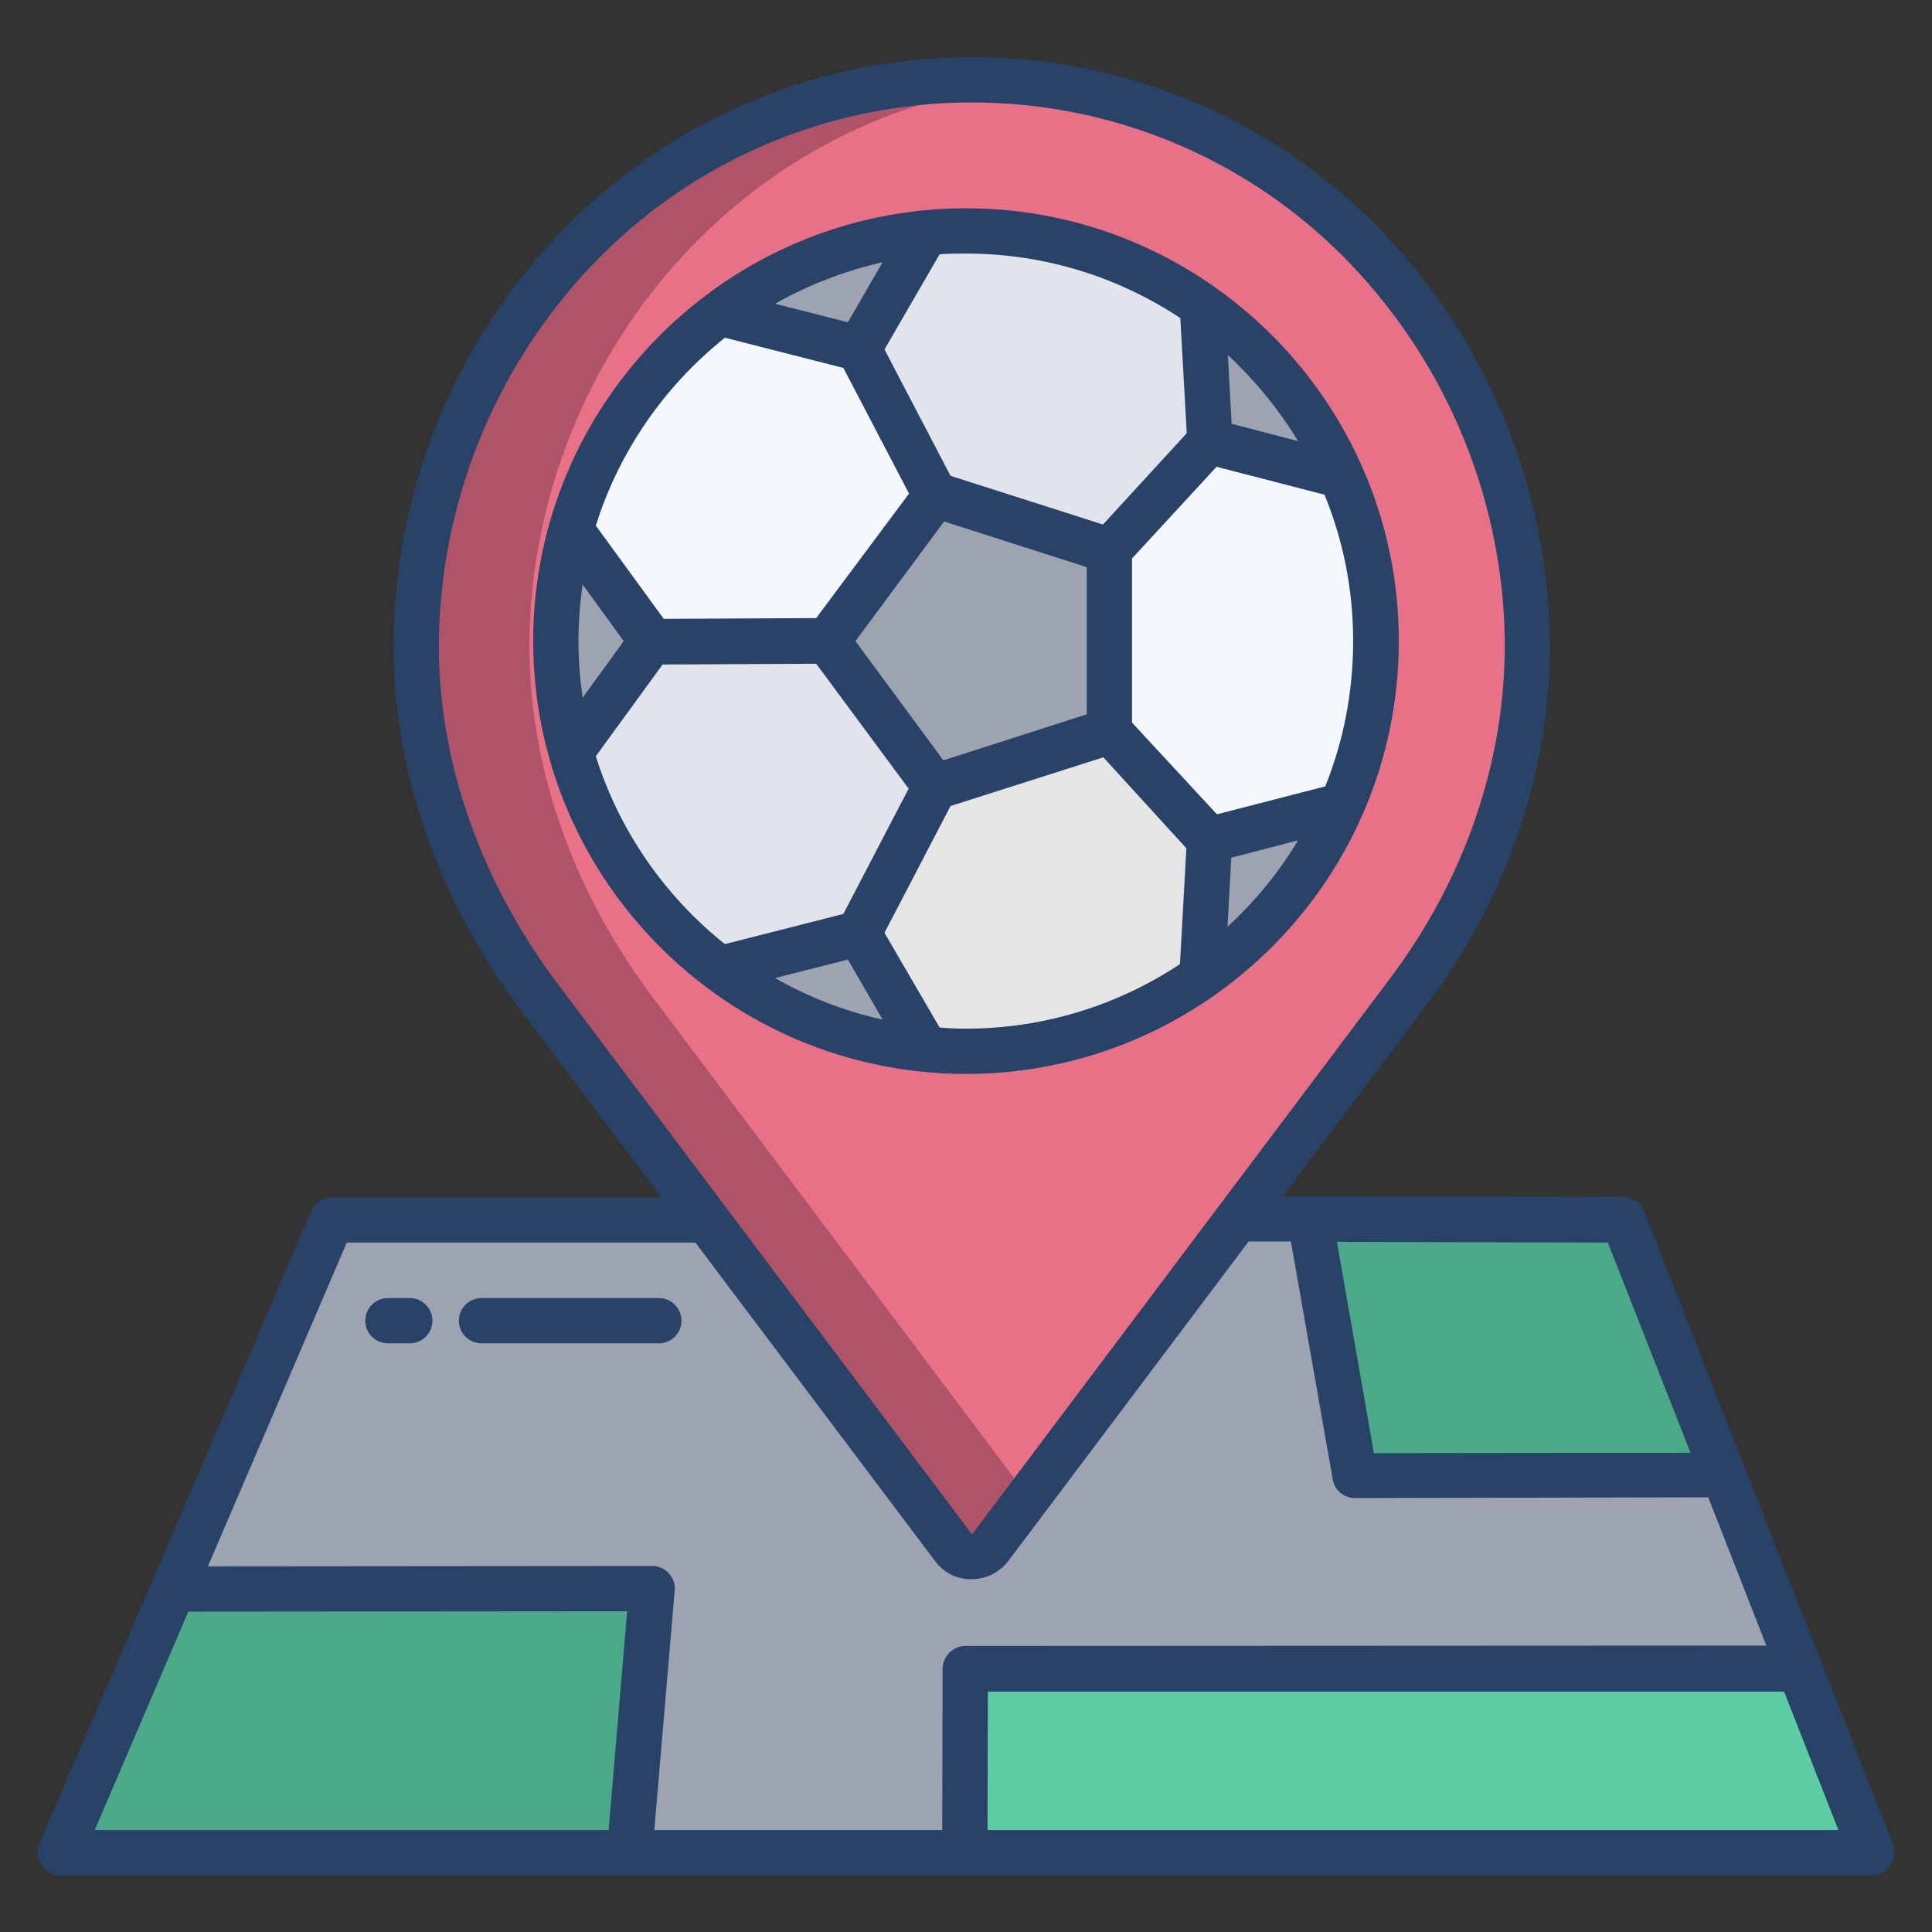 <svg id="Layer_1" enable-background="new 0 0 512 512" height="512" viewBox="0 0 512 512" width="512" xmlns="http://www.w3.org/2000/svg"><rect x="0" y="0" width="512" height="512" fill="#333333" stroke="none"/><path d="m430 323h-342.1l-71.9 168h480z" fill="#9ea3b2"/><path d="m404.4 161.9c-4.9-74.6-64.6-140.7-146.9-140.7s-142 66.1-146.9 140.7c-2.4 36.4 9.8 71.6 31.1 100.7l110.9 147.5c2 2.7 5.9 3.3 8.6 1.2.5-.3.9-.8 1.2-1.2l110.9-147.5c22-29.1 33.6-64.9 31.1-100.7z" fill="#e87187"/><path d="m151.5 140.8 21.2 29.1-.1.2-21.1 28.9-.2.1c-5.3-19.1-5.3-39.3 0-58.4z" fill="#9ea3b2"/><path d="m355.5 126.1-34.9-9.1-2-36v-.1c16.2 11.5 28.9 27.1 36.9 45.2z" fill="#9ea3b2"/><path d="m248 131.4-28.6 38.5h-.1l-46.6.2-.1-.1.1-.2-21.2-29.1-.2-.1c6.5-23.1 20.4-43.5 39.6-57.9l.2.3 36.4 9.3z" fill="#f4f8fc"/><path d="m318.6 81.1 2 36-26.5 28.8-46-14.7-.2.2-.1-.1-20.3-38.9 17.8-30.6v-.1c3.5-.4 7.1-.5 10.7-.5 22.4-.1 44.3 6.9 62.6 19.9z" fill="#e2e4ed"/><path d="m294.3 193.8 26.3 28.8-2 36 .1.2c-18.3 13-40.2 19.9-62.7 19.9-3.6 0-7.2-.2-10.7-.5v-.1l-17.8-30.6 20.2-38.8.1-.1v.1z" fill="#e5e5e5"/><path d="m355.5 126.1c12.2 27.8 12.2 59.5 0 87.4h-.1l-34.9 9.1-26.3-28.8v-47.8l-.2-.1 26.5-28.8z" fill="#f4f8fc"/><g fill="#9ea3b2"><path d="m294.1 145.9.2.1v47.8l-46.4 14.8v-.1l-28.6-38.6 28.7-38.5.1-.2z"/><path d="m227.6 247.3 17.8 30.6v.1c-19.7-1.9-38.6-9.2-54.4-21.1l.2-.3z"/><path d="m355.5 213.5c-7.9 18.2-20.7 33.8-36.8 45.2l-.1-.2 2-36z"/><path d="m245.3 61.7v.1l-17.8 30.6-36.4-9.3-.2-.3c15.9-11.9 34.7-19.2 54.4-21.1z"/></g><path d="m430.1 323.2-83.1-.2v.2l12 67.9 97.3-.2.3-.2z" fill="#4ca987"/><path d="m46.2 420.6-30.2 70.4h151v-.5l5.9-69.6-125.4.1z" fill="#4ca987"/><path d="m476.9 442.3-221.1.1-.1 48.6h240.3z" fill="#5fcda4"/><path d="m247.9 208.5-20.3 38.8-36.4 9.3-.2.3c-19.2-14.4-33.2-34.7-39.6-57.9l.2-.1 21.1-28.9.1.1 46.6-.2h.1z" fill="#e2e4ed"/><path d="m171.7 262.6c-21.3-29.1-33.5-64.3-31.1-100.7 4.6-70 57.4-132.5 131.9-140-4.9-.5-9.9-.7-15-.7-82.3 0-142 66.1-146.9 140.7-2.4 36.4 9.8 71.6 31.1 100.7l110.9 147.5c2 2.7 5.9 3.3 8.6 1.2.5-.3.9-.8 1.2-1.2l10.1-13.4z" fill="#af5468"/><g fill="#284268"><path d="m501.6 488.6-65.9-167.6c-.9-2.3-3.1-3.8-5.6-3.8l-90.2-.2 38.2-50.8c23.3-30.9 34.8-68.1 32.3-104.7-2.5-38.5-18.9-74.8-46.1-102.2-59-58.9-154.5-58.9-213.5 0-27.3 27.3-43.7 63.6-46.2 102.2-2.4 35.8 9 73 32.3 104.7l38.4 51.1h-87.3c-2.4 0-4.6 1.4-5.5 3.6l-72 167.5c-.8 1.9-.6 4 .5 5.8 1.1 1.7 3 2.8 5 2.8h480c3.4-.1 6.1-2.9 6-6.3 0-.7-.2-1.4-.4-2.1zm-75.5-159.3 21.9 55.7-83.9.1-9.8-56zm-309.5-167c2.3-35.6 17.5-69.2 42.7-94.5 54.3-54.2 142.2-54.2 196.5 0 25.2 25.3 40.4 58.9 42.7 94.5 2.2 33.7-8.4 68-29.9 96.7l-110.9 147.5c-.1.1-.2.1-.2 0l-111-147.5c-21.5-29.4-32.2-63.7-29.9-96.7zm44.7 322.7h-136.2l24.8-57.9 116.3-.1zm88.5-42.7-.1 42.7h-76.3l5.4-63.5c.3-3.3-2.2-6.2-5.5-6.5-.2 0-.3 0-.5 0l-117.7.1 36.8-85.8h92.4l63.5 84.4c2.3 3.1 5.9 4.9 9.7 4.8 3.8 0 7.4-1.8 9.7-4.8l63.7-84.7h11.2l11.1 63.1c.5 2.9 3 4.9 5.9 4.9l93.6-.2 15.4 39.3-212.3.1c-3.3 0-6 2.8-6 6.1zm11.9 42.7.1-36.7h211l14.4 36.7z"/><path d="m108.6 344h-5.8c-3.3 0-6 2.7-6 6s2.7 6 6 6h5.8c3.3 0 6-2.7 6-6s-2.7-6-6-6z"/><path d="m174.6 344h-47c-3.3 0-6 2.7-6 6s2.7 6 6 6h47c3.3 0 6-2.7 6-6s-2.7-6-6-6z"/><path d="m370.7 169.9c0-63.3-51.5-114.7-114.7-114.7s-114.7 51.4-114.7 114.7c0 63.2 51.4 114.7 114.7 114.7 63.2 0 114.7-51.4 114.7-114.7zm-26.7-53-17.6-4.6-1-18.2c7.2 6.7 13.5 14.4 18.6 22.8zm-95-49.5c2.3-.2 4.6-.2 7-.2 21 0 40.5 6.3 56.8 17.1l1.7 30.5-22.2 24.2-40.4-12.9-17.5-33.5zm39 82.9v39l-38 12.2-23.3-31.6 23.5-31.7zm-54.1-80.8-9.2 15.9-19.3-4.9c8.8-5 18.4-8.7 28.5-11zm-41.8 20 31.4 8 17.4 33.3-24.6 33-40.4.2-18-24.7c6.2-19.8 18.3-37.1 34.2-49.8zm-38.8 80.4c0-5.1.4-10.1 1.1-15l10.9 15-10.9 15c-.7-5-1.1-10-1.1-15zm4.6 30.5 17.7-24.3 40.7-.2 24.5 33.1-17.3 33.2-31.4 8c-15.9-12.7-28-30-34.2-49.8zm47.5 58.8 19.3-4.9 9.2 15.9c-10.1-2.2-19.7-6-28.5-11zm107.3-3.7c-16.3 10.8-35.8 17.1-56.7 17.1-2.3 0-4.7-.1-7-.3l-14.6-25.1 17.5-33.6 40.5-12.9 22 24.1zm-12.7-64v-43.5l22.4-24.3 28.6 7.4c4.9 11.9 7.6 25 7.6 38.7s-2.6 26.7-7.4 38.6l-28.7 7.4zm25.3 54.1 1-18.3 17.7-4.6c-5.1 8.5-11.4 16.2-18.7 22.9z"/></g></svg>